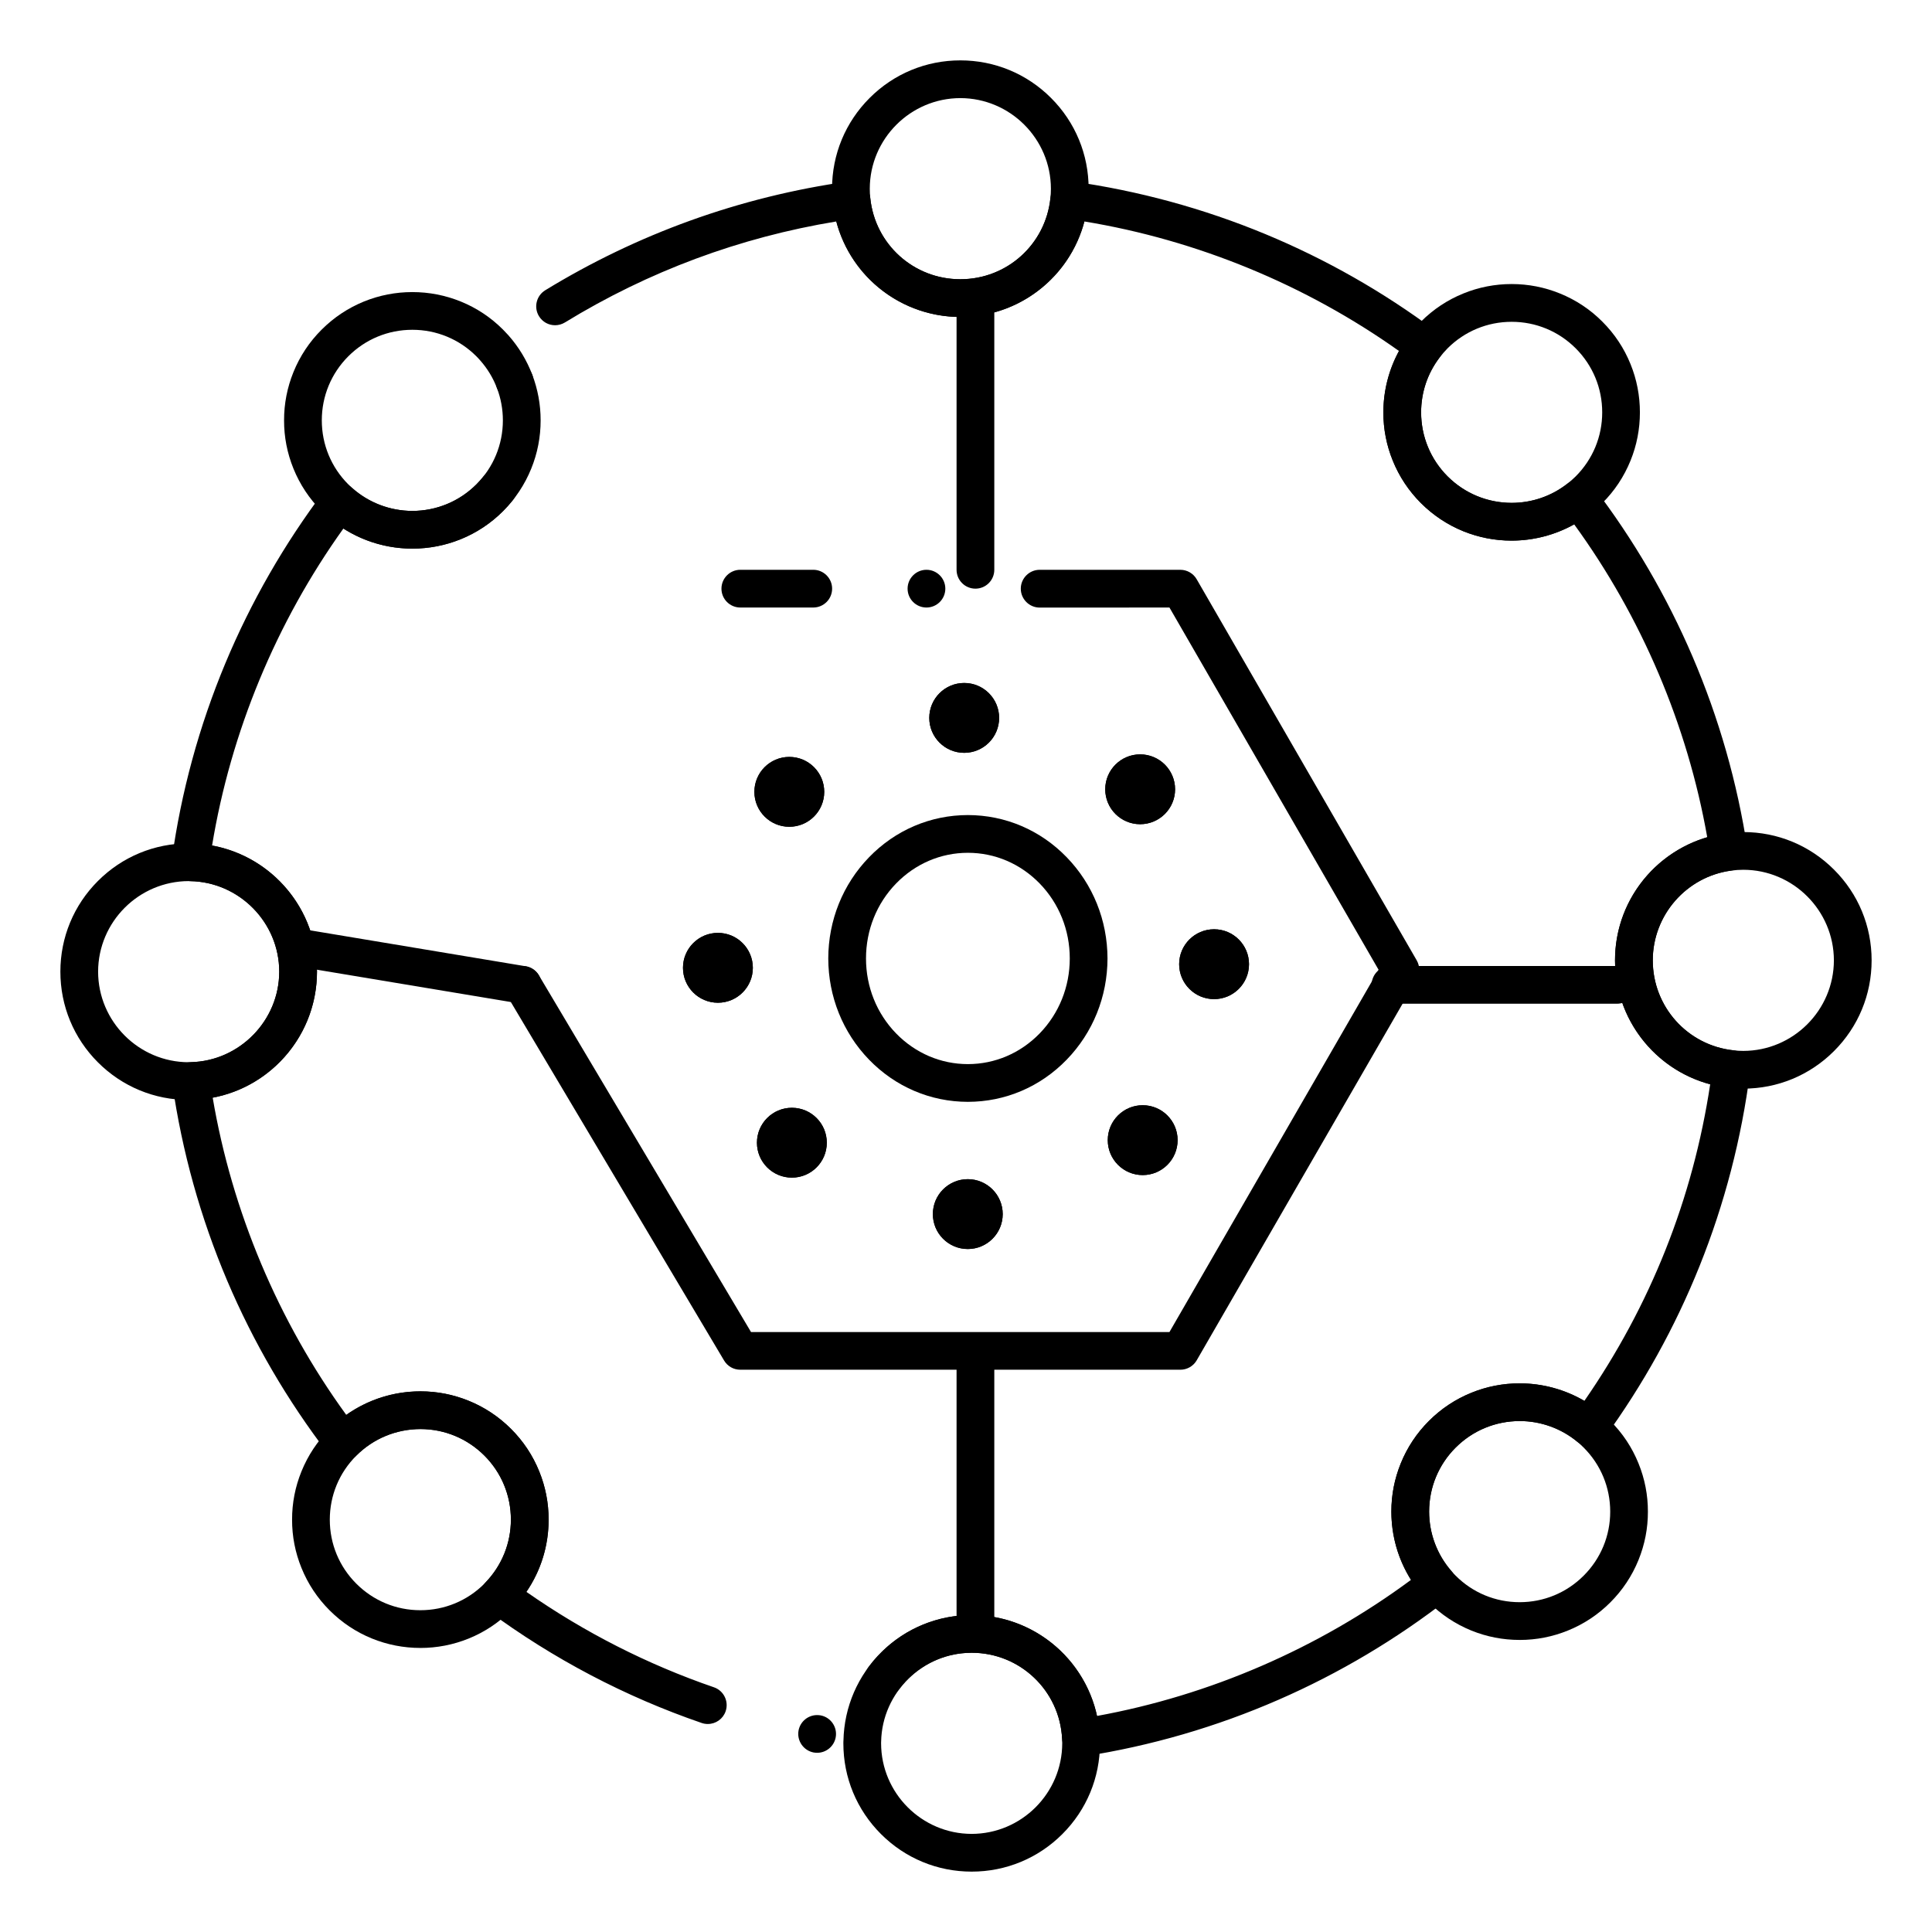 <?xml version="1.0" encoding="UTF-8"?>
<svg width="512pt" height="512pt" version="1.1" viewBox="0 0 512 512" xmlns="http://www.w3.org/2000/svg">
 <g>
  <path d="m286.47 465.53c-1.148 0-2.281-0.398-3.16-1.121-1.102-0.898-1.77-2.223-1.84-3.629-0.641-12.781-11.16-22.781-23.957-22.781-7.672 0-14.699 3.539-19.281 9.699 0 0.012-0.012 0.012-0.012 0.012-0.941 1.262-2.441 2.012-4.012 2.012-1.078 0-2.109-0.34-2.981-0.988-1.27-0.949-2.012-2.398-2.019-4 0-1.078 0.34-2.121 0.988-2.988 3.09-4.172 7.16-7.621 11.77-9.988 4.769-2.449 10.141-3.75 15.52-3.75 4 0 7.898 0.688 11.609 2.031 3.59 1.309 6.922 3.199 9.891 5.617 5.938 4.852 10.109 11.633 11.73 19.09 29.91-5.449 58.68-17.91 83.211-36.062-3.41-5.422-5.199-11.672-5.199-18.09-0.012-4.398 0.828-8.699 2.488-12.781 1.711-4.231 4.219-8.012 7.461-11.25 3.238-3.238 7.019-5.75 11.238-7.461 4.078-1.66 8.379-2.5 12.781-2.5h0.051c6.019 0 11.949 1.609 17.129 4.641 17.531-25.32 28.75-53.551 33.34-83.891-14.84-3.949-25.211-17.461-25.219-32.852 0-7.512 2.398-14.629 6.938-20.578 4.379-5.75 10.59-10.031 17.5-12.051-5.238-29.719-17.43-58.391-35.262-82.91-5.039 2.82-10.77 4.309-16.578 4.309h-0.031c-4.398 0-8.699-0.84-12.777-2.488-4.223-1.719-7.988-4.231-11.23-7.461-3.238-3.238-5.75-7.031-7.461-11.25-1.66-4.078-2.5-8.379-2.488-12.789-0.012-5.68 1.422-11.301 4.133-16.27-24.699-17.551-53.531-29.41-83.359-34.32-3.93 14.898-17.441 25.301-32.879 25.309-15.441-0.012-28.949-10.41-32.879-25.309-25.578 4.211-49.781 13.211-71.91 26.762-0.789 0.48-1.691 0.738-2.609 0.738-1.762 0-3.352-0.898-4.269-2.398-1.441-2.352-0.691-5.43 1.66-6.871 12.109-7.41 25-13.609 38.328-18.422 13.602-4.91 27.781-8.422 42.141-10.43 1.328-0.191 2.719 0.191 3.781 1.012 1.059 0.828 1.75 2.078 1.891 3.43 1.266 12.25 11.516 21.488 23.848 21.488h0.039c12.328 0 22.578-9.238 23.852-21.5 0.141-1.34 0.828-2.578 1.891-3.422 1.059-0.82 2.449-1.199 3.781-1.012 17.621 2.469 34.871 7.172 51.27 13.969 16.031 6.648 31.23 15.289 45.18 25.699 1.078 0.801 1.777 1.98 1.969 3.309 0.18 1.309-0.172 2.672-0.98 3.719-3.18 4.191-4.871 9.211-4.871 14.512 0 6.41 2.5 12.441 7.019 16.969 4.531 4.519 10.551 7.012 16.961 7.019 5.398 0 10.48-1.738 14.719-5.039 1.039-0.801 2.398-1.172 3.711-1.012 1.328 0.18 2.512 0.859 3.328 1.93 10.551 13.828 19.359 28.922 26.18 44.84 6.988 16.309 11.891 33.469 14.559 51.02 0.199 1.32-0.148 2.691-0.949 3.75-0.801 1.07-2.012 1.781-3.328 1.961-11.879 1.578-20.82 11.801-20.809 23.781-0.012 12.281 9.18 22.531 21.371 23.852 1.328 0.148 2.559 0.828 3.391 1.879 0.82 1.051 1.199 2.41 1.031 3.731-2.262 17.699-6.769 35.059-13.41 51.59-6.469 16.129-14.969 31.461-25.238 45.559-0.809 1.109-2.051 1.84-3.41 2.019-1.352 0.172-2.75-0.238-3.801-1.102-4.269-3.5-9.66-5.43-15.199-5.43-6.422 0.012-12.449 2.512-16.98 7.039-4.519 4.519-7.019 10.539-7.031 16.949 0.012 5.82 2.109 11.43 5.93 15.789 0.898 1.031 1.34 2.398 1.211 3.769-0.129 1.359-0.82 2.633-1.91 3.473-13.891 10.809-29.09 19.852-45.172 26.859-16.449 7.18-33.801 12.223-51.551 14.988-0.25 0.055-0.5 0.074-0.762 0.074zm-69.91-1.02c-0.309 0-0.609-0.031-0.91-0.078h-0.012c-2.711-0.512-4.512-3.129-4.012-5.84 0.449-2.359 2.512-4.078 4.922-4.078 0.301 0 0.609 0.031 0.922 0.078 2.711 0.512 4.5 3.121 4 5.828-0.438 2.367-2.508 4.09-4.91 4.09zm-28.988-7.633c-0.551 0-1.102-0.09-1.621-0.27-20.262-6.961-39.32-16.969-56.641-29.762-1.148-0.852-1.891-2.16-2.012-3.602-0.121-1.43 0.379-2.852 1.379-3.891 4.32-4.488 6.711-10.398 6.711-16.641 0-6.41-2.5-12.438-7.019-16.969-4.531-4.519-10.551-7.019-16.961-7.031-6.41 0.012-12.441 2.5-16.961 7.012-1.031 1.031-2.422 1.562-3.871 1.461-1.43-0.102-2.762-0.809-3.629-1.949-10.809-14.102-19.801-29.52-26.73-45.82-7.078-16.68-11.98-34.262-14.559-52.23-0.199-1.41 0.211-2.852 1.141-3.938 0.922-1.09 2.269-1.73 3.711-1.762 12.961-0.27 23.5-11.031 23.488-23.988 0-13.02-10.59-23.781-23.609-23.988-1.43-0.02-2.789-0.66-3.719-1.738-0.93-1.09-1.352-2.531-1.148-3.941 2.469-17.898 7.25-35.41 14.199-52.059 6.781-16.25 15.621-31.641 26.262-45.75 0.84-1.109 2.121-1.828 3.512-1.961 1.379-0.141 2.781 0.32 3.809 1.25 4.391 3.922 10.059 6.078 15.969 6.09 6.422-0.012 12.449-2.512 16.969-7.031 0.648-0.648 1.27-1.352 1.859-2.078 0.949-1.199 2.379-1.891 3.91-1.891 1.141 0 2.219 0.379 3.109 1.09 1.211 0.961 1.898 2.391 1.891 3.941 0 1.129-0.379 2.191-1.078 3.078-0.801 1.012-1.68 1.988-2.609 2.93-3.238 3.238-7.019 5.75-11.238 7.461-4.078 1.648-8.379 2.488-12.781 2.488h-0.039c-6.488 0-12.801-1.84-18.262-5.32-17.809 24.859-29.84 53.91-34.801 84 16.109 2.969 27.801 17.02 27.801 33.43 0 16.328-11.621 30.359-27.641 33.398 5.121 30.16 17.359 59.23 35.398 84.062 5.762-4.078 12.539-6.238 19.629-6.238h0.051c4.398 0 8.691 0.84 12.77 2.5 4.219 1.711 7.988 4.219 11.23 7.461 3.238 3.238 5.75 7.019 7.461 11.25 1.66 4.078 2.5 8.379 2.488 12.789 0.012 6.859-2.031 13.48-5.891 19.141 15.352 10.723 32.07 19.23 49.699 25.289 2.602 0.891 4 3.738 3.102 6.352-0.688 2.016-2.586 3.375-4.727 3.375zm-51.199-350.82c-2.059 0-3.941-1.301-4.672-3.219-0.48-1.25-0.441-2.609 0.109-3.828 0.551-1.219 1.531-2.148 2.781-2.629 0.578-0.211 1.172-0.328 1.781-0.328 2.059 0 3.941 1.301 4.672 3.231 0.98 2.57-0.309 5.469-2.891 6.449-0.574 0.215-1.172 0.324-1.781 0.324z"/>
  <path d="m254.5 84c-8.469 0-16.578-3.129-22.84-8.809-6.211-5.641-10.109-13.328-10.98-21.648-0.121-1.172-0.18-2.359-0.18-3.539 0-9.078 3.539-17.621 9.961-24.039 6.418-6.426 14.961-9.965 24.039-9.965s17.621 3.539 24.039 9.961c6.422 6.418 9.961 14.961 9.961 24.039 0 1.172-0.062 2.359-0.18 3.531-0.867 8.328-4.769 16.02-10.98 21.66-6.262 5.68-14.371 8.809-22.84 8.809zm0-10h0.02c12.328 0 22.578-9.238 23.852-21.488 0.09-0.852 0.129-1.691 0.129-2.512-0.02-13.211-10.789-23.98-24-24-13.211 0.02-23.98 10.789-24 24 0 0.84 0.039 1.68 0.129 2.512 1.27 12.25 11.52 21.488 23.852 21.488z"/>
  <path d="m257.5 496c-9.078 0-17.621-3.539-24.039-9.961-6.422-6.422-9.961-14.961-9.961-24.039 0-0.281 0.012-0.48 0.012-0.621 0.012-0.051 0.012-0.078 0.012-0.109 0.191-8.93 3.809-17.289 10.191-23.551 6.379-6.269 14.828-9.719 23.789-9.719 18.129 0.012 33.051 14.188 33.961 32.281 0.02 0.59 0.039 1.172 0.039 1.719 0 9.078-3.539 17.621-9.961 24.039-6.422 6.422-14.965 9.961-24.043 9.961zm0-58c-12.961 0-23.711 10.539-23.988 23.488 0 0.148 0 0.262-0.012 0.352v0.16c0.02 13.211 10.789 23.98 24 24 13.211-0.02 23.98-10.789 24-24 0-0.391-0.012-0.812-0.031-1.219-0.641-12.77-11.16-22.781-23.957-22.781z"/>
  <path d="m400.6 143.27h-0.031c-4.398 0-8.699-0.84-12.777-2.488-4.211-1.719-7.988-4.231-11.23-7.461-3.238-3.238-5.75-7.031-7.461-11.25-1.66-4.078-2.5-8.379-2.488-12.789-0.012-7.391 2.449-14.691 6.922-20.559 0.949-1.25 1.969-2.43 3.027-3.488 3.238-3.238 7.019-5.75 11.238-7.461 4.078-1.66 8.379-2.5 12.781-2.5h0.039c4.398 0 8.699 0.84 12.777 2.5 4.223 1.711 8.012 4.219 11.238 7.461 3.25 3.238 5.762 7.031 7.469 11.25 1.66 4.078 2.488 8.391 2.488 12.801 0 4.398-0.828 8.711-2.488 12.789-1.711 4.219-4.219 8.012-7.469 11.25-0.969 0.969-2.039 1.922-3.199 2.809-5.918 4.598-13.316 7.137-20.836 7.137zm-16.973-17.02c4.531 4.519 10.551 7.012 16.961 7.019 5.32 0 10.539-1.789 14.719-5.031 0.84-0.66 1.578-1.309 2.262-1.988 4.531-4.531 7.031-10.559 7.031-16.969 0-6.422-2.5-12.449-7.031-16.98-4.527-4.519-10.551-7.019-16.969-7.019-6.41 0-12.438 2.5-16.969 7.019-0.75 0.762-1.469 1.59-2.141 2.469-3.191 4.199-4.883 9.211-4.883 14.512 0 6.41 2.5 12.438 7.019 16.969z"/>
  <path d="m111.38 436.72c-4.41 0-8.711-0.84-12.789-2.488-4.219-1.711-8-4.231-11.238-7.469-3.238-3.238-5.75-7.019-7.461-11.25-1.66-4.078-2.5-8.379-2.488-12.789-0.012-4.398 0.828-8.711 2.488-12.789 1.711-4.219 4.219-8.012 7.469-11.25l0.109-0.109c3.238-3.211 7.019-5.699 11.238-7.391 4.059-1.629 8.34-2.461 12.738-2.461h0.039c4.391 0 8.68 0.852 12.75 2.512 4.199 1.711 7.969 4.223 11.199 7.449 3.238 3.238 5.75 7.019 7.461 11.25 1.66 4.078 2.488 8.379 2.488 12.789 0.012 8.84-3.371 17.211-9.512 23.578l-0.012 0.012c-0.012 0.012-0.031 0.031-0.059 0.07-0.07 0.07-0.191 0.199-0.371 0.391-3.238 3.238-7.019 5.75-11.238 7.461-4.078 1.648-8.379 2.488-12.789 2.488zm-16.949-50.969v0.012c-4.531 4.519-7.031 10.551-7.031 16.961 0 6.422 2.5 12.441 7.031 16.969 4.531 4.531 10.551 7.031 16.969 7.031 6.41 0 12.441-2.5 16.969-7.031l0.051-0.051c0.051-0.051 0.129-0.141 0.262-0.27v-0.012c4.32-4.488 6.711-10.398 6.711-16.641 0-6.422-2.5-12.438-7.019-16.961-4.531-4.531-10.531-7.031-16.898-7.039-6.449 0.012-12.5 2.5-17.02 7.012z"/>
  <path d="m462 288.5c-1.199 0-2.449-0.07-3.711-0.199-8.281-0.91-15.93-4.82-21.531-11.031-5.648-6.25-8.762-14.328-8.762-22.77 0-8.301 3.019-16.281 8.5-22.488 5.43-6.148 12.879-10.129 20.98-11.199 1.531-0.211 3.051-0.309 4.519-0.309 9.078 0 17.621 3.539 24.039 9.961 6.426 6.414 9.965 14.957 9.965 24.035s-3.539 17.621-9.961 24.039c-6.418 6.422-14.961 9.961-24.039 9.961zm0-58c-1.039 0-2.109 0.07-3.199 0.219-11.871 1.578-20.809 11.801-20.801 23.781-0.012 12.27 9.18 22.531 21.371 23.852 0.898 0.102 1.777 0.148 2.629 0.148 13.211-0.02 23.98-10.789 24-24-0.02-13.211-10.789-23.98-24-24z"/>
  <path d="m50 291.5c-9.078 0-17.621-3.539-24.039-9.961-6.422-6.418-9.961-14.961-9.961-24.039s3.539-17.621 9.961-24.039c6.418-6.422 14.961-9.961 24.039-9.961 0.281 0 0.461 0.012 0.52 0.012h0.031c8.969 0.148 17.371 3.75 23.672 10.141 6.301 6.391 9.781 14.859 9.781 23.852 0 8.961-3.461 17.41-9.719 23.801-6.262 6.379-14.629 10-23.551 10.18-0.039 0-0.102 0-0.172 0.012-0.133-0.008-0.324 0.004-0.562 0.004zm0.012-58c-13.219 0.031-23.988 10.789-24.012 24 0.02 13.211 10.789 23.98 24 24h0.141l0.371-0.012c12.957-0.27 23.488-11.027 23.488-23.988 0-13.02-10.59-23.781-23.621-23.988-0.172 0-0.27-0.012-0.32-0.012h-0.047z"/>
  <path d="m109.3 145.39h-0.039c-8.359 0-16.391-3.059-22.621-8.629-0.512-0.449-0.969-0.891-1.41-1.32-3.238-3.238-5.75-7.031-7.461-11.25-1.66-4.078-2.5-8.391-2.488-12.789-0.012-4.41 0.828-8.711 2.488-12.801 1.711-4.219 4.219-8 7.461-11.238 3.238-3.238 7.019-5.75 11.238-7.469 4.078-1.648 8.379-2.488 12.781-2.488h0.051c4.398 0 8.699 0.84 12.781 2.488 4.219 1.711 8 4.219 11.23 7.461 0.449 0.449 0.898 0.93 1.391 1.469 5.531 6.231 8.578 14.238 8.57 22.578 0 4.41-0.828 8.711-2.488 12.789-1.711 4.219-4.219 8.012-7.461 11.25-3.238 3.238-7.019 5.75-11.238 7.461-4.086 1.648-8.375 2.488-12.785 2.488zm-0.031-57.992c-6.41 0-12.441 2.5-16.969 7.031-4.519 4.531-7.019 10.551-7.019 16.969 0 6.41 2.5 12.441 7.019 16.961 0.309 0.309 0.648 0.629 1 0.949 4.398 3.922 10.07 6.078 15.98 6.09 6.41-0.012 12.441-2.512 16.969-7.031 4.519-4.531 7.019-10.559 7.019-16.969 0-5.891-2.148-11.551-6.051-15.93-0.379-0.441-0.691-0.762-0.969-1.039-4.531-4.531-10.559-7.031-16.98-7.031z"/>
  <path d="m402.7 434.6c-4.41 0-8.711-0.84-12.781-2.488-4.219-1.719-8-4.231-11.238-7.461-0.5-0.512-1.012-1.059-1.559-1.688-5.422-6.191-8.398-14.129-8.391-22.359-0.012-4.41 0.828-8.711 2.488-12.789 1.711-4.219 4.219-8 7.449-11.238 0.012 0 0.012 0 0.012-0.012 3.238-3.238 7.019-5.75 11.238-7.461 4.078-1.66 8.379-2.5 12.789-2.5h0.039c7.828 0 15.469 2.738 21.52 7.699 0.859 0.711 1.699 1.469 2.488 2.262 3.25 3.238 5.762 7.019 7.469 11.25 1.66 4.078 2.5 8.391 2.488 12.789 0.012 4.41-0.828 8.711-2.488 12.801-1.711 4.223-4.219 8-7.469 11.25-3.231 3.231-7.012 5.738-11.23 7.449-4.078 1.66-8.383 2.5-12.781 2.5zm-16.949-50.973c-4.519 4.531-7.019 10.559-7.019 16.969 0 5.812 2.102 11.422 5.922 15.781 0.398 0.461 0.762 0.852 1.109 1.188 4.519 4.531 10.551 7.031 16.961 7.031s12.441-2.5 16.969-7.031c4.531-4.527 7.031-10.551 7.031-16.969 0-6.41-2.5-12.438-7.031-16.969-0.539-0.551-1.121-1.07-1.77-1.602-4.262-3.5-9.648-5.43-15.191-5.43-6.422 0.012-12.449 2.5-16.969 7.031z"/>
  <path d="m264.78 190.25c0 5.113-4.144 9.258-9.258 9.258-5.109 0-9.254-4.144-9.254-9.258 0-5.109 4.144-9.254 9.254-9.254 5.113 0 9.258 4.144 9.258 9.254"/>
  <path d="m265.73 321.75c0 5.109-4.144 9.254-9.254 9.254-5.113 0-9.258-4.144-9.258-9.254 0-5.113 4.144-9.258 9.258-9.258 5.109 0 9.254 4.144 9.254 9.258"/>
  <path d="m311.41 209.17c0 5.113-4.144 9.254-9.258 9.254-5.109 0-9.254-4.141-9.254-9.254 0-5.109 4.144-9.254 9.254-9.254 5.113 0 9.258 4.144 9.258 9.254"/>
  <path d="m219.11 302.83c0 5.109-4.144 9.254-9.254 9.254-5.113 0-9.258-4.144-9.258-9.254 0-5.113 4.144-9.258 9.258-9.258 5.109 0 9.254 4.144 9.254 9.258"/>
  <path d="m331 255.52c0 5.113-4.144 9.258-9.254 9.258-5.113 0-9.258-4.144-9.258-9.258 0-5.109 4.144-9.254 9.258-9.254 5.109 0 9.254 4.144 9.254 9.254"/>
  <path d="m199.51 256.48c0 5.109-4.144 9.254-9.258 9.254-5.109 0-9.254-4.144-9.254-9.254 0-5.113 4.144-9.258 9.254-9.258 5.113 0 9.258 4.144 9.258 9.258"/>
  <path d="m218.43 209.85c0 5.109-4.144 9.254-9.258 9.254-5.109 0-9.254-4.144-9.254-9.254 0-5.113 4.144-9.258 9.254-9.258 5.113 0 9.258 4.144 9.258 9.258"/>
  <path d="m312.08 302.15c0 5.113-4.144 9.258-9.254 9.258-5.113 0-9.258-4.144-9.258-9.258 0-5.109 4.144-9.254 9.258-9.254 5.109 0 9.254 4.144 9.254 9.254"/>
  <path d="m264.78 190.25c0 5.113-4.144 9.258-9.258 9.258-5.109 0-9.254-4.144-9.254-9.258 0-5.109 4.144-9.254 9.254-9.254 5.113 0 9.258 4.144 9.258 9.254"/>
  <path d="m265.73 321.75c0 5.109-4.144 9.254-9.254 9.254-5.113 0-9.258-4.144-9.258-9.254 0-5.113 4.144-9.258 9.258-9.258 5.109 0 9.254 4.144 9.254 9.258"/>
  <path d="m311.41 209.17c0 5.113-4.144 9.254-9.258 9.254-5.109 0-9.254-4.141-9.254-9.254 0-5.109 4.144-9.254 9.254-9.254 5.113 0 9.258 4.144 9.258 9.254"/>
  <path d="m219.11 302.83c0 5.109-4.144 9.254-9.254 9.254-5.113 0-9.258-4.144-9.258-9.254 0-5.113 4.144-9.258 9.258-9.258 5.109 0 9.254 4.144 9.254 9.258"/>
  <path d="m331 255.52c0 5.113-4.144 9.258-9.254 9.258-5.113 0-9.258-4.144-9.258-9.258 0-5.109 4.144-9.254 9.258-9.254 5.109 0 9.254 4.144 9.254 9.254"/>
  <path d="m199.51 256.48c0 5.109-4.144 9.254-9.258 9.254-5.109 0-9.254-4.144-9.254-9.254 0-5.113 4.144-9.258 9.254-9.258 5.113 0 9.258 4.144 9.258 9.258"/>
  <path d="m218.43 209.85c0 5.109-4.144 9.254-9.258 9.254-5.109 0-9.254-4.144-9.254-9.254 0-5.113 4.144-9.258 9.254-9.258 5.113 0 9.258 4.144 9.258 9.258"/>
  <path d="m312.08 302.15c0 5.113-4.144 9.258-9.254 9.258-5.113 0-9.258-4.144-9.258-9.258 0-5.109 4.144-9.254 9.258-9.254 5.109 0 9.254 4.144 9.254 9.254"/>
  <path d="m312.81 362.99h-116.62c-1.781 0-3.391-0.91-4.301-2.441l-57.691-96.988v-0.02c-0.68-1.141-0.871-2.481-0.551-3.769 0.328-1.301 1.148-2.379 2.289-3.07 0.781-0.461 1.66-0.699 2.559-0.699 1.75 0 3.398 0.941 4.301 2.438l56.234 94.562h110.89l55.422-96-55.422-96-34.398 0.012c-2.75 0-5-2.25-5-5.012 0-2.75 2.25-5 5-5h37.289c1.781 0 3.441 0.961 4.328 2.512l58.309 100.99c0.891 1.539 0.891 3.461 0 5l-58.312 101c-0.887 1.539-2.547 2.488-4.328 2.488zm-67.289-201.99c-2.762 0-5-2.238-5-5 0-2.75 2.238-5 5-5s5 2.25 5 5c0 2.762-2.238 5-5 5zm-30 0h-19.328c-2.762 0-5-2.238-5-5 0-2.75 2.238-5 5-5h19.328c2.762 0 5 2.25 5 5 0 2.762-2.238 5-5 5z"/>
  <path d="m138.5 266c-0.27 0-0.551-0.02-0.82-0.07l-60-10c-1.32-0.219-2.469-0.941-3.25-2.019-0.781-1.09-1.078-2.41-0.859-3.731 0.398-2.422 2.469-4.18 4.93-4.18 0.27 0 0.551 0.02 0.82 0.07l60 10c1.32 0.219 2.469 0.941 3.25 2.019 0.77 1.09 1.078 2.41 0.859 3.731-0.398 2.418-2.469 4.18-4.93 4.18z"/>
  <path d="m428.5 266h-60c-2.762 0-5-2.238-5-5s2.238-5 5-5h60c2.762 0 5 2.238 5 5s-2.238 5-5 5z"/>
  <path d="m258.5 436c-2.762 0-5-2.238-5-5v-70c0-2.762 2.238-5 5-5s5 2.238 5 5v70c0 2.762-2.238 5-5 5z"/>
  <path d="m258.5 156c-2.762 0-5-2.238-5-5v-70c0-2.762 2.238-5 5-5s5 2.238 5 5v70c0 2.762-2.238 5-5 5z"/>
  <path d="m256.5 292c-9.91-0.012-19.219-3.981-26.191-11.18-6.949-7.172-10.789-16.699-10.809-26.82 0.02-10.121 3.859-19.648 10.809-26.82 6.969-7.199 16.281-11.172 26.191-11.18 9.91 0.012 19.219 3.981 26.188 11.18 6.949 7.172 10.789 16.699 10.812 26.82-0.02 10.121-3.859 19.648-10.812 26.82-6.969 7.199-16.277 11.168-26.188 11.18zm0-66c-7.18 0-13.941 2.898-19.039 8.148-5.129 5.289-7.961 12.34-7.961 19.852s2.828 14.559 7.961 19.852c5.102 5.25 11.871 8.148 19.039 8.148 7.172 0 13.938-2.898 19.039-8.148 5.129-5.301 7.961-12.352 7.961-19.852s-2.828-14.559-7.961-19.852c-5.102-5.25-11.859-8.148-19.039-8.148z"/>
 </g>
</svg>
